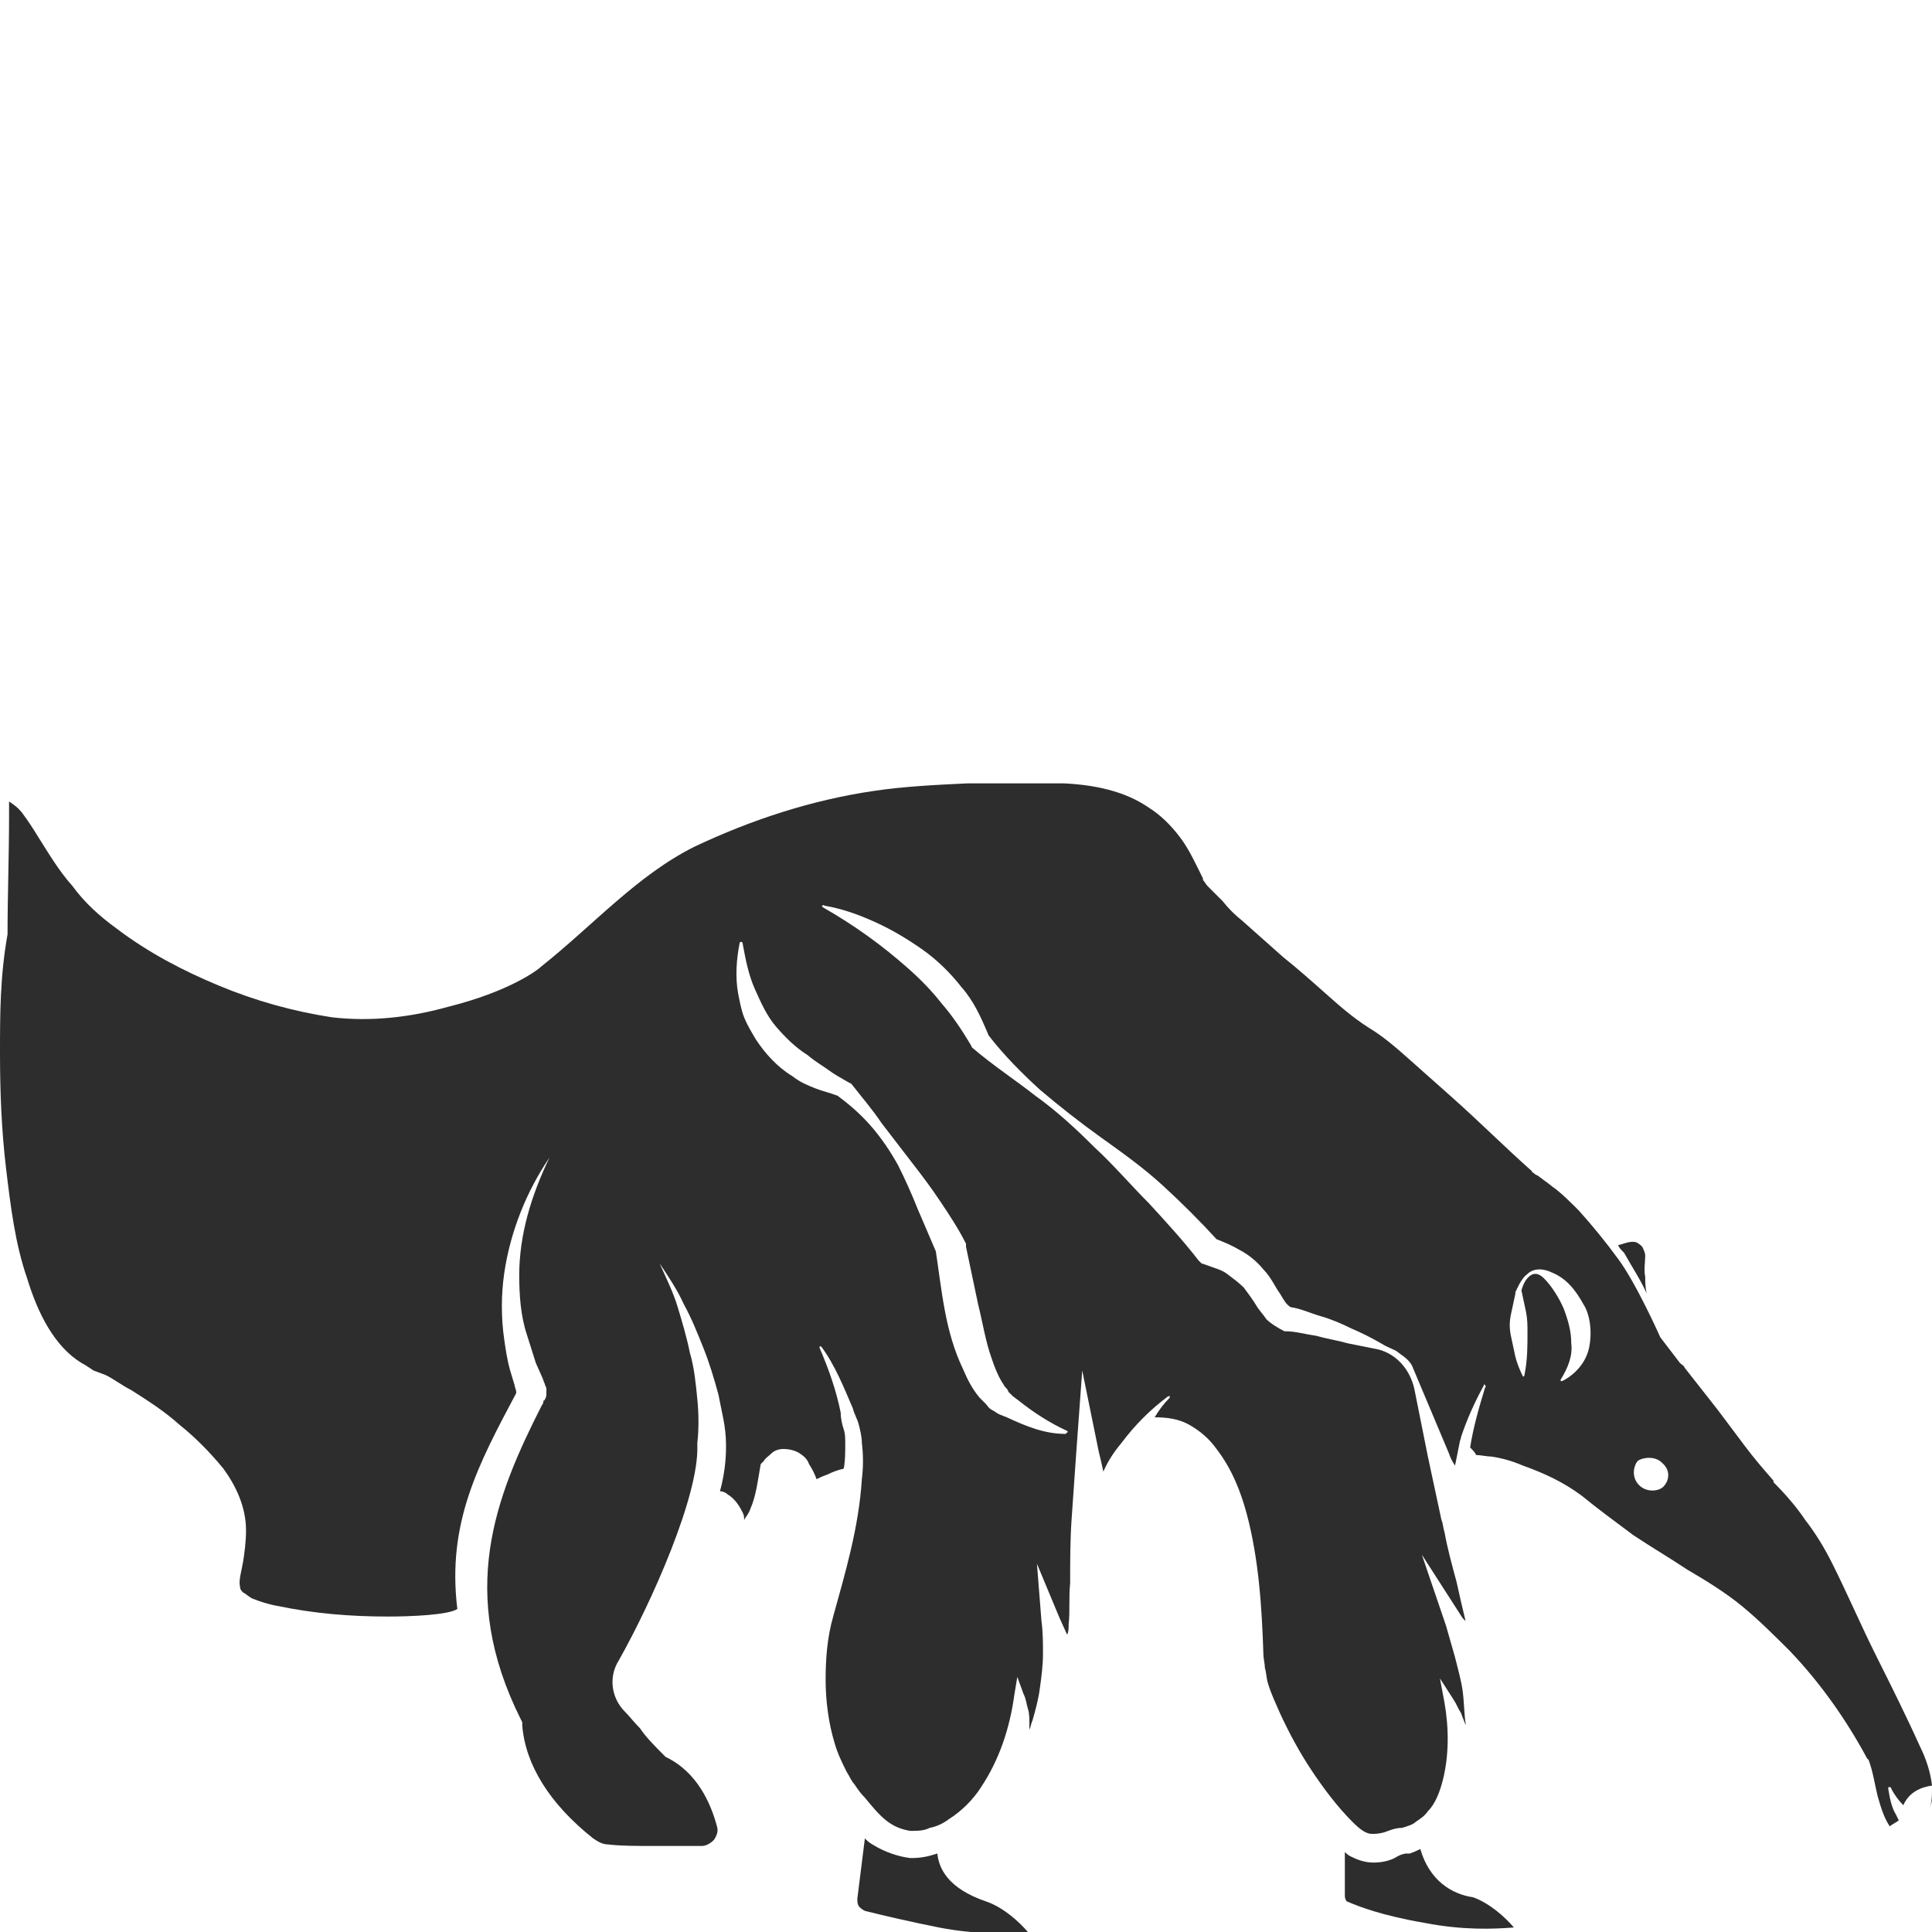 <?xml version="1.0" encoding="utf-8"?>
<!-- Generator: Adobe Illustrator 23.0.0, SVG Export Plug-In . SVG Version: 6.00 Build 0)  -->
<svg version="1.1" id="Layer_1" xmlns="http://www.w3.org/2000/svg" xmlns:xlink="http://www.w3.org/1999/xlink" x="0px" y="0px"
	 viewBox="0 0 128 128" style="enable-background:new 0 0 128 128;" xml:space="preserve">
<style type="text/css">
	.st0{fill:#2D2D2D;}
</style>
<g>
	<path class="st0" d="M126.3,119.5C126.3,119.5,126.3,119.6,126.3,119.5c0.3,0.3,0.5,0.5,0.7,0.7C126.8,120,126.6,119.8,126.3,119.5
		C126.3,119.6,126.3,119.5,126.3,119.5z"/>
	<path class="st0" d="M62.1,122.8c-0.6,0.2-1.1,0.3-1.7,0.3l0,0l-0.1,0c-0.8-0.1-1.7-0.4-2.5-0.9c-0.2-0.1-0.4-0.3-0.5-0.4l-0.5,4
		c0,0.2,0,0.3,0.1,0.5c0.1,0.1,0.2,0.2,0.4,0.3c1.2,0.3,2.9,0.7,4.9,1.1c2.6,0.5,4.6,0.4,5.9,0.3c-0.6-0.7-1.6-1.6-2.7-2
		C62.7,125.1,62.2,123.7,62.1,122.8z"/>
	<path class="st0" d="M109.1,85.7c-0.1-0.4-0.1-0.8-0.1-1.1c-0.1-0.5,0-1,0-1.4c0-0.2-0.1-0.4-0.2-0.6c-0.1-0.1-0.2-0.2-0.4-0.3
		c-0.4-0.1-0.8,0.1-1.2,0.2c0.1,0.2,0.2,0.3,0.4,0.5C108.1,83.9,108.7,84.8,109.1,85.7z"/>
	<path class="st0" d="M94.1,122.5c-0.2,0.1-0.4,0.2-0.7,0.3l0,0l-0.2,0c-0.2,0-0.5,0.1-0.8,0.3c-0.4,0.2-0.9,0.3-1.4,0.3
		c-0.6,0-1.1-0.2-1.5-0.4c-0.2-0.1-0.3-0.2-0.4-0.3l0,2.9c0,0.2,0.1,0.4,0.2,0.4c0.7,0.3,2.2,0.9,5.1,1.4c2.6,0.5,4.6,0.4,5.9,0.3
		c-0.6-0.7-1.6-1.6-2.7-2C96.2,125.5,94.7,124.6,94.1,122.5z"/>
	<path class="st0" d="M128,118.3c-0.1-0.9-0.4-1.8-0.8-2.6c-0.9-2-1.9-4-2.9-6c-1-2-1.9-4.1-2.9-6.1c-0.5-1-1.1-2-1.8-2.9
		c-0.6-0.9-1.4-1.8-2.1-2.5l0-0.1c-0.7-0.8-1.3-1.5-1.9-2.3l-1.8-2.4l-2.2-2.8c0-0.1-0.2-0.2-0.3-0.3l-1.3-1.7c0,0-1.6-3.6-2.8-5.2
		c-0.8-1.1-1.7-2.2-2.6-3.2c-0.5-0.5-1-1-1.5-1.4c-0.3-0.2-0.5-0.4-0.8-0.6l-0.4-0.3l-0.2-0.1l-0.1-0.1c0,0-0.1,0-0.1-0.1
		c-1.8-1.6-3.5-3.3-5.3-4.9c-0.9-0.8-1.8-1.6-2.7-2.4c-0.9-0.8-1.8-1.6-2.8-2.2c-1.1-0.7-2-1.5-2.9-2.3c-0.9-0.8-1.8-1.6-2.8-2.4
		c-0.9-0.8-1.8-1.6-2.7-2.4c-0.5-0.4-0.9-0.8-1.3-1.3l-0.7-0.7l-0.3-0.3c-0.1-0.1-0.2-0.3-0.3-0.4l0,0l0-0.1c-0.5-1-0.9-1.9-1.5-2.7
		c-0.6-0.8-1.3-1.5-2.1-2c-1.6-1.1-3.6-1.5-5.6-1.6c-0.5,0-1,0-1.6,0l-1.6,0c-1.1,0-2.1,0-3.2,0c-2.1,0.1-4.2,0.2-6.2,0.5
		c-4.1,0.6-8.1,1.9-11.9,3.7c-3.8,1.9-6.7,5.2-10.1,7.9c-0.3,0.3-2.2,1.7-6.2,2.7c-2.5,0.7-5.1,1-7.7,0.7c-2.6-0.4-5.1-1.1-7.5-2.1
		c-2.4-1-4.7-2.2-6.8-3.8c-1.1-0.8-2.1-1.7-2.9-2.8c-0.9-1-1.6-2.2-2.3-3.3c-0.3-0.5-0.7-1.1-1-1.5c-0.3-0.4-0.6-0.6-0.9-0.8l0,1
		c0,2.6-0.1,5.2-0.1,7.8C0,64.7,0,67.2,0,69.8c0,2.5,0.1,5.1,0.4,7.6c0.3,2.5,0.6,5,1.4,7.3c0.7,2.3,1.8,4.5,3.6,5.6
		c0.2,0.1,0.5,0.3,0.8,0.5L7,91.1c0.6,0.3,1.1,0.7,1.7,1c1.1,0.7,2.2,1.4,3.2,2.3c1,0.8,2,1.8,2.9,2.9c0.8,1.1,1.5,2.5,1.5,4.1
		c0,0.7-0.1,1.5-0.2,2.1c-0.1,0.6-0.3,1.2-0.2,1.6c0,0.2,0.1,0.3,0.2,0.4c0.2,0.1,0.4,0.3,0.6,0.4c0.5,0.2,1.1,0.4,1.7,0.5
		c2.4,0.5,4.8,0.7,7.3,0.7c1.5,0,4-0.1,4.6-0.5c-0.7-5.7,1.4-9.6,3.9-14.3c0,0,0-0.1,0-0.1c0-0.1-0.1-0.3-0.1-0.4l-0.3-1
		c-0.2-0.7-0.3-1.4-0.4-2.1c-0.2-1.4-0.2-2.9,0-4.3c0.4-2.8,1.5-5.5,3-7.7c-1.2,2.5-2,5.1-2,7.8c0,1.3,0.1,2.7,0.5,3.9
		c0.2,0.6,0.4,1.3,0.6,1.9l0.4,0.9c0.1,0.2,0.1,0.3,0.2,0.5c0,0.1,0.1,0.2,0.1,0.3c0,0.1,0,0.2,0,0.3c0,0.1,0,0.3-0.1,0.4l0,0
		c0,0,0,0.1-0.1,0.1c0,0,0,0,0,0c0,0.1,0,0.2-0.1,0.3c-3.1,6.1-5.6,12.4-1.4,20.8l0.1,0.2l0,0.2c0.2,2.6,1.8,5.2,4.7,7.5
		c0.3,0.2,0.6,0.4,1,0.4c0.8,0.1,1.9,0.1,3,0.1c1.1,0,2.2,0,3.2,0c0.3,0,0.6-0.2,0.8-0.4c0.2-0.3,0.3-0.6,0.2-0.9
		c-0.4-1.5-1.3-3.6-3.4-4.6l-0.1-0.1l-0.1-0.1c-0.5-0.5-1.1-1.1-1.5-1.7c-0.4-0.4-0.7-0.8-1-1.1c-0.9-0.9-1.1-2.3-0.4-3.4
		c2.2-3.9,5.3-10.9,5.2-14.2c0-0.1,0-0.2,0-0.2c0.1-0.9,0.1-1.9,0-2.9c-0.1-1-0.2-2.1-0.5-3.1c-0.2-1-0.5-2-0.8-3
		c-0.3-1-0.8-2-1.2-2.9c0.6,0.9,1.2,1.8,1.6,2.7c0.5,0.9,0.9,1.9,1.3,2.9c0.4,1,0.7,2,1,3.1c0.2,1.1,0.5,2.1,0.5,3.3
		c0,0.1,0,0.2,0,0.2c0,0.8-0.1,1.8-0.4,2.9c0.2,0,0.4,0.1,0.5,0.2c0.5,0.3,0.8,0.8,1,1.2c0.1,0.2,0.1,0.3,0.1,0.5
		c0.1-0.2,0.3-0.4,0.4-0.7c0.4-0.9,0.5-1.9,0.7-3l0,0l0.2-0.2c0.1-0.2,0.3-0.3,0.5-0.5c0.2-0.2,0.5-0.3,0.8-0.3
		c0.4,0,0.8,0.1,1.1,0.3c0.3,0.2,0.5,0.4,0.6,0.7c0.2,0.3,0.4,0.7,0.5,1c0.2-0.1,0.4-0.2,0.7-0.3c0.4-0.2,0.7-0.3,1.1-0.4
		c0.1-0.5,0.1-1.1,0.1-1.6c0-0.4,0-0.7-0.1-1c-0.1-0.3-0.2-0.7-0.2-1.1c-0.3-1.5-0.8-2.9-1.4-4.3c0,0,0-0.1,0-0.1c0,0,0.1,0,0.1,0
		l0,0c0.9,1.2,1.5,2.7,2.1,4.1c0.1,0.4,0.3,0.7,0.4,1.1c0.1,0.4,0.2,0.8,0.2,1.2c0.1,0.8,0.1,1.6,0,2.4c-0.2,3.2-1.1,6.2-1.9,9.1
		c-0.4,1.4-0.5,2.8-0.5,4.2c0,1.4,0.2,2.9,0.6,4.2c0.2,0.7,0.5,1.3,0.8,1.9c0.2,0.3,0.3,0.6,0.5,0.8c0.2,0.3,0.4,0.6,0.7,0.9
		c0.5,0.6,0.9,1.1,1.4,1.5c0.5,0.4,1,0.6,1.6,0.7c0.5,0,0.9,0,1.3-0.2c0.5-0.1,0.9-0.3,1.3-0.6c0.8-0.5,1.6-1.3,2.1-2.1
		c1.2-1.8,1.9-3.9,2.2-6.1l0.2-1.2l0.4,1.1c0.2,0.4,0.2,0.7,0.3,1c0.1,0.3,0.1,0.7,0.1,1c0,0.1,0,0.2,0,0.4c0.1-0.2,0.1-0.4,0.2-0.6
		c0.2-0.7,0.4-1.4,0.5-2.2c0.1-0.7,0.2-1.5,0.2-2.2c0-0.7,0-1.5-0.1-2.2l-0.3-3.8l1.5,3.6l0.5,1.1c0.1-0.2,0.1-0.4,0.1-0.7
		c0.1-0.8,0-1.8,0.1-2.7c0-1.5,0-2.9,0.1-4.3c0.1-1.4,0.2-2.9,0.3-4.3l0.4-5.5l1.1,5.4c0.1,0.4,0.2,0.8,0.3,1.3c0,0,0,0,0,0
		c0.3-0.7,0.7-1.3,1.2-1.9c0.9-1.2,1.9-2.2,3.1-3.1c0,0,0.1,0,0.1,0c0,0,0,0.1,0,0.1h0c-0.4,0.4-0.7,0.8-1,1.3c0,0,0,0,0,0
		c0.8,0,1.6,0.1,2.3,0.5c0.7,0.4,1.3,0.9,1.8,1.6c1,1.3,1.6,2.8,2,4.3c0.8,3,1,6.2,1.1,9.2c0,0.4,0.1,0.7,0.1,1
		c0.1,0.3,0.1,0.7,0.2,1c0.2,0.7,0.5,1.3,0.8,2c0.6,1.3,1.3,2.6,2.1,3.8c0.8,1.2,1.7,2.4,2.7,3.4c0.5,0.5,0.9,0.8,1.3,0.8
		c0.2,0,0.4,0,0.8-0.1c0.3-0.1,0.7-0.3,1.2-0.3c0.3-0.1,0.7-0.2,0.9-0.4c0.3-0.2,0.6-0.4,0.8-0.7c0.5-0.5,0.8-1.3,1-2.1
		c0.4-1.6,0.4-3.4,0.1-5.1l-0.3-1.6l0.9,1.4c0.2,0.3,0.3,0.6,0.5,0.9c0.1,0.3,0.2,0.5,0.3,0.8v-0.1c-0.1-0.7-0.1-1.5-0.2-2.2
		c-0.1-0.7-0.3-1.4-0.5-2.2c-0.2-0.7-0.4-1.4-0.6-2.1l-1.6-4.7l2.7,4.2l0.2,0.2c-0.2-0.8-0.4-1.7-0.6-2.6c-0.3-1.1-0.6-2.2-0.8-3.3
		c-0.1-0.3-0.1-0.6-0.2-0.8c-0.3-1.4-0.6-2.8-0.9-4.2l-0.9-4.5c-0.3-1.3-1.2-2.3-2.4-2.6L89.3,89c-0.7-0.2-1.4-0.3-2.1-0.5
		c-0.7-0.1-1.4-0.3-2-0.3l-0.1,0l0,0c-0.4-0.2-0.9-0.5-1.2-0.8c-0.2-0.3-0.4-0.5-0.6-0.8c-0.3-0.5-0.6-0.9-0.9-1.3
		c-0.3-0.3-0.7-0.6-1.1-0.9c-0.4-0.3-0.9-0.4-1.4-0.6l-0.3-0.1l-0.2-0.2c-1-1.3-2.2-2.6-3.3-3.8c-1.2-1.2-2.3-2.5-3.6-3.7
		c-1.2-1.2-2.5-2.4-3.9-3.4c-1.4-1.1-2.8-2-4.2-3.2l0,0l-0.1-0.2c-0.6-1-1.2-1.9-1.9-2.7c-0.7-0.9-1.5-1.7-2.3-2.4
		c-1.7-1.5-3.5-2.8-5.6-4l0,0c0,0-0.1-0.1,0-0.1c0,0,0.1-0.1,0.1,0c1.2,0.2,2.3,0.6,3.4,1.1c1.1,0.5,2.1,1.1,3.1,1.8
		c1,0.7,1.9,1.6,2.6,2.5c0.8,0.9,1.3,2,1.8,3.2c1,1.3,2.2,2.5,3.4,3.6c1.3,1.1,2.7,2.2,4.1,3.2c1.4,1,2.8,2,4.1,3.2
		c1.2,1.1,2.4,2.3,3.5,3.5c0.5,0.2,1,0.4,1.5,0.7c0.6,0.3,1.2,0.8,1.6,1.3c0.5,0.5,0.8,1.2,1.1,1.6c0.3,0.5,0.4,0.7,0.7,0.9
		c0.7,0.1,1.3,0.4,2,0.6c0.7,0.2,1.4,0.5,2,0.8c0.7,0.3,1.3,0.6,2,1c0.3,0.2,0.6,0.3,1,0.5l0.4,0.3c0.3,0.2,0.6,0.5,0.7,0.8l2.4,5.7
		c0.1,0.3,0.2,0.5,0.4,0.8c0.1-0.5,0.2-1,0.3-1.5c0-0.1,0.1-0.3,0.1-0.4c0.4-1.2,0.9-2.3,1.5-3.4c0-0.1,0.1-0.1,0.1,0
		c0,0,0.1,0.1,0,0.1l0,0c-0.4,1.3-0.8,2.7-1,4c0.2,0.2,0.3,0.3,0.4,0.5c0.3,0,0.7,0.1,1,0.1c0.7,0.1,1.4,0.3,2.1,0.6
		c1.4,0.5,2.7,1.1,3.9,2c1.1,0.9,2.2,1.7,3.4,2.6c1.2,0.8,2.4,1.5,3.6,2.3c1.2,0.7,2.5,1.5,3.6,2.4c1.1,0.9,2.2,2,3.2,3
		c2,2.1,3.7,4.5,5.1,7.1l0.1,0.1l0,0c0.3,0.8,0.4,1.6,0.6,2.4c0.2,0.7,0.4,1.4,0.8,2c0.1-0.1,0.5-0.3,0.6-0.4
		c-0.1-0.2-0.1-0.2-0.2-0.4c-0.3-0.5-0.4-1.1-0.5-1.7c0-0.1,0-0.1,0.1-0.1c0,0,0.1,0,0.1,0.1c0.2,0.4,0.5,0.8,0.8,1.1
		C126.5,118.7,127.3,118.4,128,118.3C127.9,118.3,127.9,118.3,128,118.3c0,0.1,0,0.2,0,0.2c0,0.5,0,1-0.2,1.3
		c0.2-0.3,0.3-0.8,0.2-1.3C128,118.5,128,118.4,128,118.3z M54.9,70.9c0.4,0.3,0.8,0.5,1.3,0.8l0.2,0.1l0,0c0.7,0.9,1.4,1.7,2,2.6
		l2,2.6c0.7,0.9,1.3,1.7,1.9,2.6c0.6,0.9,1.2,1.8,1.7,2.8l0,0.1l0,0.1l0.8,3.8c0.3,1.2,0.5,2.5,0.9,3.6c0.2,0.6,0.4,1.1,0.7,1.6
		c0.1,0.1,0.1,0.2,0.2,0.3c0.1,0.1,0.2,0.2,0.2,0.3c0.1,0.1,0.2,0.2,0.3,0.3l0.4,0.3c1,0.8,2.1,1.5,3.2,2l0,0c0,0,0.1,0.1,0,0.1
		c0,0-0.1,0.1-0.1,0.1c-1.4,0-2.6-0.5-3.9-1.1l-0.5-0.2c-0.2-0.1-0.3-0.2-0.5-0.3c-0.2-0.1-0.3-0.3-0.4-0.4
		c-0.1-0.1-0.3-0.3-0.4-0.4c-0.5-0.6-0.8-1.2-1.1-1.9c-1.2-2.5-1.4-5.2-1.8-7.8l-1.2-2.8c-0.4-1-0.8-1.9-1.3-2.9
		c-0.5-0.9-1.1-1.8-1.8-2.6c-0.7-0.8-1.4-1.4-2.2-2c-0.5-0.2-1-0.3-1.5-0.5c-0.5-0.2-1-0.4-1.5-0.8c-1-0.6-1.8-1.5-2.4-2.4
		c-0.3-0.5-0.6-1-0.8-1.5c-0.2-0.5-0.3-1.1-0.4-1.6c-0.2-1.1-0.1-2.3,0.1-3.3l0,0c0-0.1,0.1-0.1,0.1-0.1c0,0,0.1,0,0.1,0.1
		c0.2,1.1,0.4,2.1,0.8,3c0.4,0.9,0.8,1.8,1.4,2.5c0.6,0.7,1.3,1.4,2.1,1.9C54.1,70.4,54.5,70.6,54.9,70.9z M105.3,89.2
		c-0.2,1.1-1,1.9-1.8,2.3c0,0-0.1,0-0.1,0c0,0,0,0,0-0.1c0.5-0.8,0.8-1.6,0.7-2.4c0-0.8-0.2-1.5-0.5-2.3c-0.3-0.7-0.8-1.5-1.3-2
		c-0.3-0.3-0.6-0.4-0.9-0.2c-0.3,0.2-0.5,0.6-0.6,1c0.1,0.5,0.2,0.9,0.3,1.4c0.1,0.5,0.1,0.9,0.1,1.4c0,0.9,0,1.8-0.2,2.8
		c0,0,0,0.1-0.1,0.1c0,0,0,0,0,0c-0.2-0.4-0.4-0.9-0.5-1.3c-0.1-0.5-0.2-0.9-0.3-1.4c-0.1-0.5-0.1-0.9,0-1.4
		c0.1-0.5,0.2-0.9,0.3-1.4l0-0.1l0,0c0.2-0.4,0.4-0.9,0.8-1.2c0.2-0.2,0.5-0.3,0.8-0.3c0.3,0,0.6,0.1,0.8,0.2c1,0.4,1.6,1.2,2.1,2.1
		C105.3,87,105.5,88.1,105.3,89.2z M110.2,98.5c-0.3,0.3-1.1,0.4-1.6-0.1c-0.6-0.6-0.3-1.4-0.1-1.6c0.2-0.2,1.1-0.4,1.6,0.1
		C110.7,97.4,110.6,98.1,110.2,98.5z"/>
</g>
</svg>
